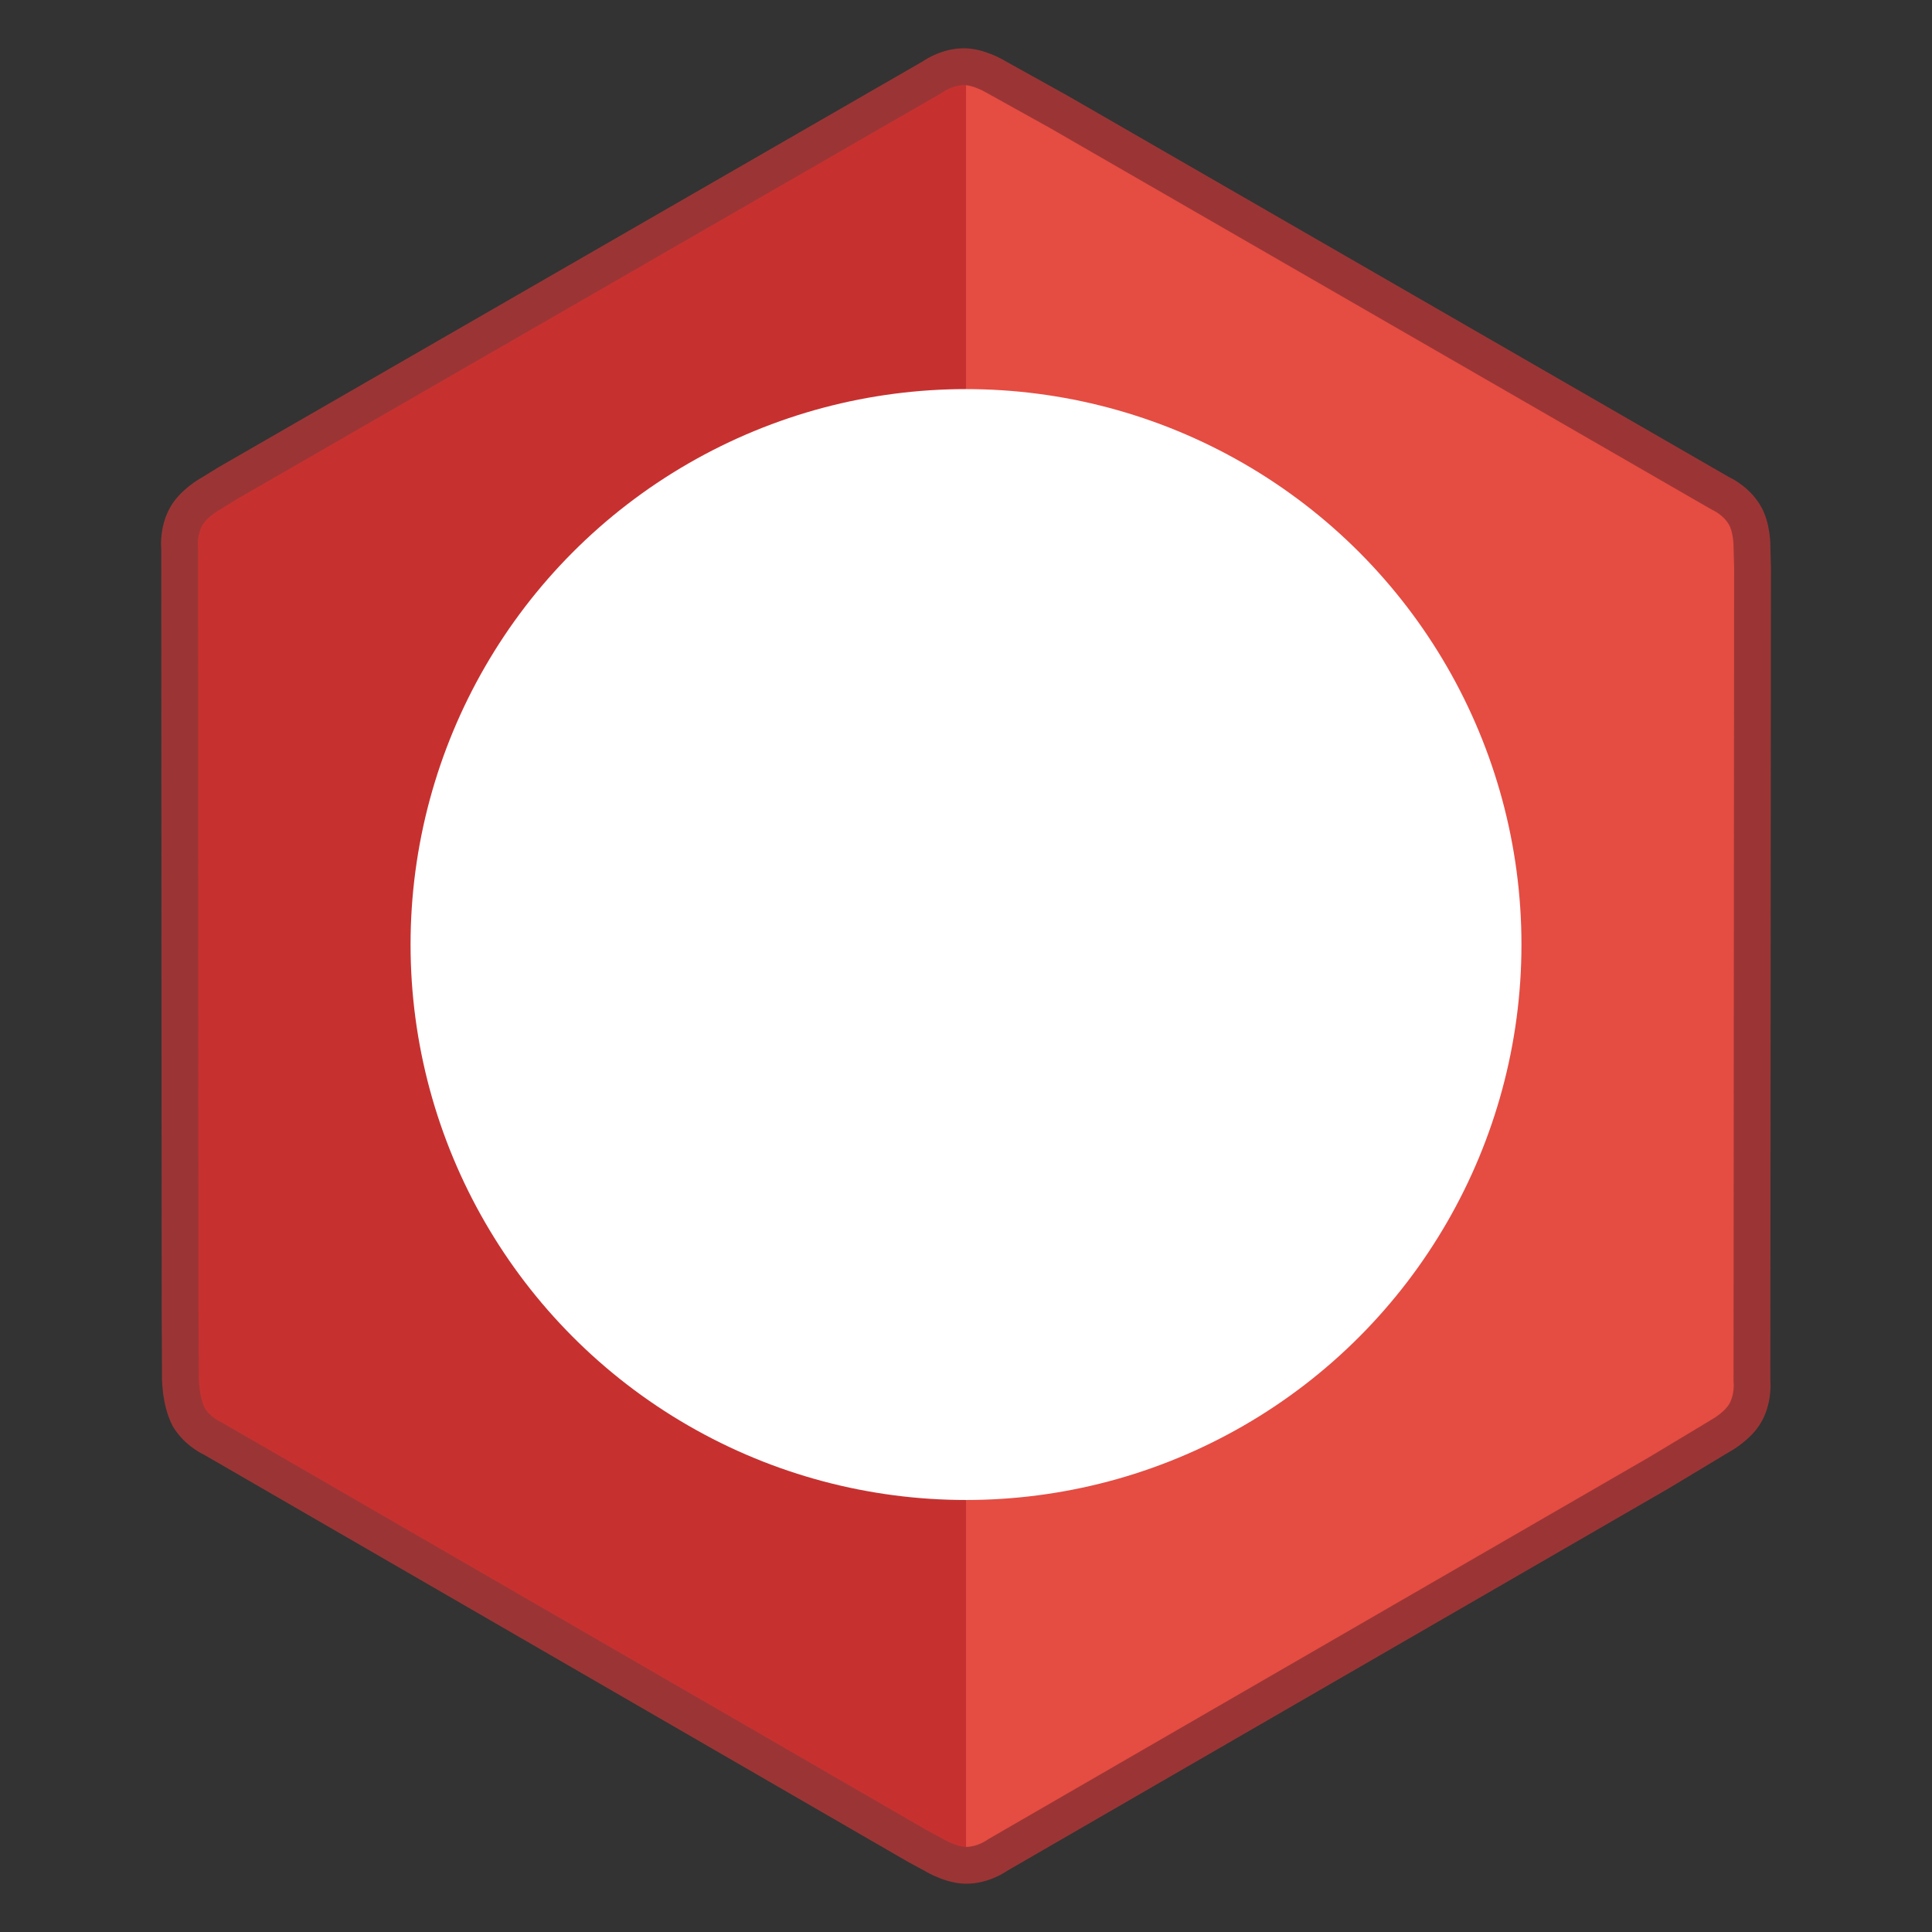 <svg xmlns="http://www.w3.org/2000/svg" xmlns:xlink="http://www.w3.org/1999/xlink" viewBox="0 0 400 400" width="400" height="400">
  <rect x="0" y="0" width="400" height="400" fill="#333333" stroke="none"/>
  <svg viewBox="0 0 400 400" width="380" height="380" x="10" y="10" selection="true">
<polygon fill="#E54C42" points="200.002,397.744 371.416,298.781 371.416,100.85 200.002,1.886 "/>
<polygon fill="#C63130" points="200,1.884 28.588,100.85 28.588,298.781 200,397.744 200.002,397.744 200.002,1.886 "/>
<circle fill="#FFFFFF" cx="200.002" cy="195.324" r="121.052"/>
<path fill="#9B3535" d="M200.06,400h-0.012c-4.299,0-8.429-2.431-8.891-2.711l-3.749-2.022L34.024,306.559  c-1.067-0.508-4.702-2.453-6.948-6.35c-2.468-4.8-2.321-10.839-2.295-11.51l-0.074-13.298l-0.091-166.303  c-0.096-1.172-0.228-5.296,2.025-9.195c2.146-3.722,6.325-6.085,6.792-6.344l3.631-2.236L190.58,2.844  C191.55,2.178,195.054,0,199.553,0c4.296,0,8.435,2.438,8.893,2.716l13.707,7.618l144.105,83.098  c1.063,0.502,4.706,2.447,6.953,6.35c2.15,3.721,2.106,8.519,2.092,9.052l0.123,4.265l-0.13,177.186  c0.093,1.176,0.228,5.301-2.019,9.19c-2.154,3.726-6.334,6.088-6.806,6.347l-13.425,8.081L209.024,397.16  C208.056,397.821,204.557,400,200.06,400z M199.553,8.019c-2.356,0-4.396,1.411-4.415,1.425l-0.394,0.258L41.167,98.218  l-3.703,2.277c-0.847,0.476-3.007,1.913-3.875,3.418c-1.181,2.039-0.981,4.513-0.978,4.535l0.026,0.462l0.089,166.467l0.072,13.448  c-0.042,1.42,0.117,5.202,1.319,7.549c1.1,1.896,3.356,2.942,3.377,2.953l0.387,0.192l153.445,88.751l3.82,2.063  c0.838,0.49,3.159,1.645,4.901,1.645h0.012c2.347,0,4.388-1.406,4.403-1.42l0.39-0.26l144.122-83.307l13.509-8.127  c0.816-0.458,2.974-1.893,3.849-3.4c1.173-2.036,0.974-4.51,0.969-4.534l-0.026-0.469l0.131-177.259l-0.12-4.349  c0.01-0.973-0.15-3.56-1.025-5.067c-1.189-2.069-3.445-3.114-3.471-3.121l-0.379-0.195L218.199,17.313L204.41,9.648  C203.612,9.174,201.293,8.019,199.553,8.019z"/>
</svg>
</svg>

